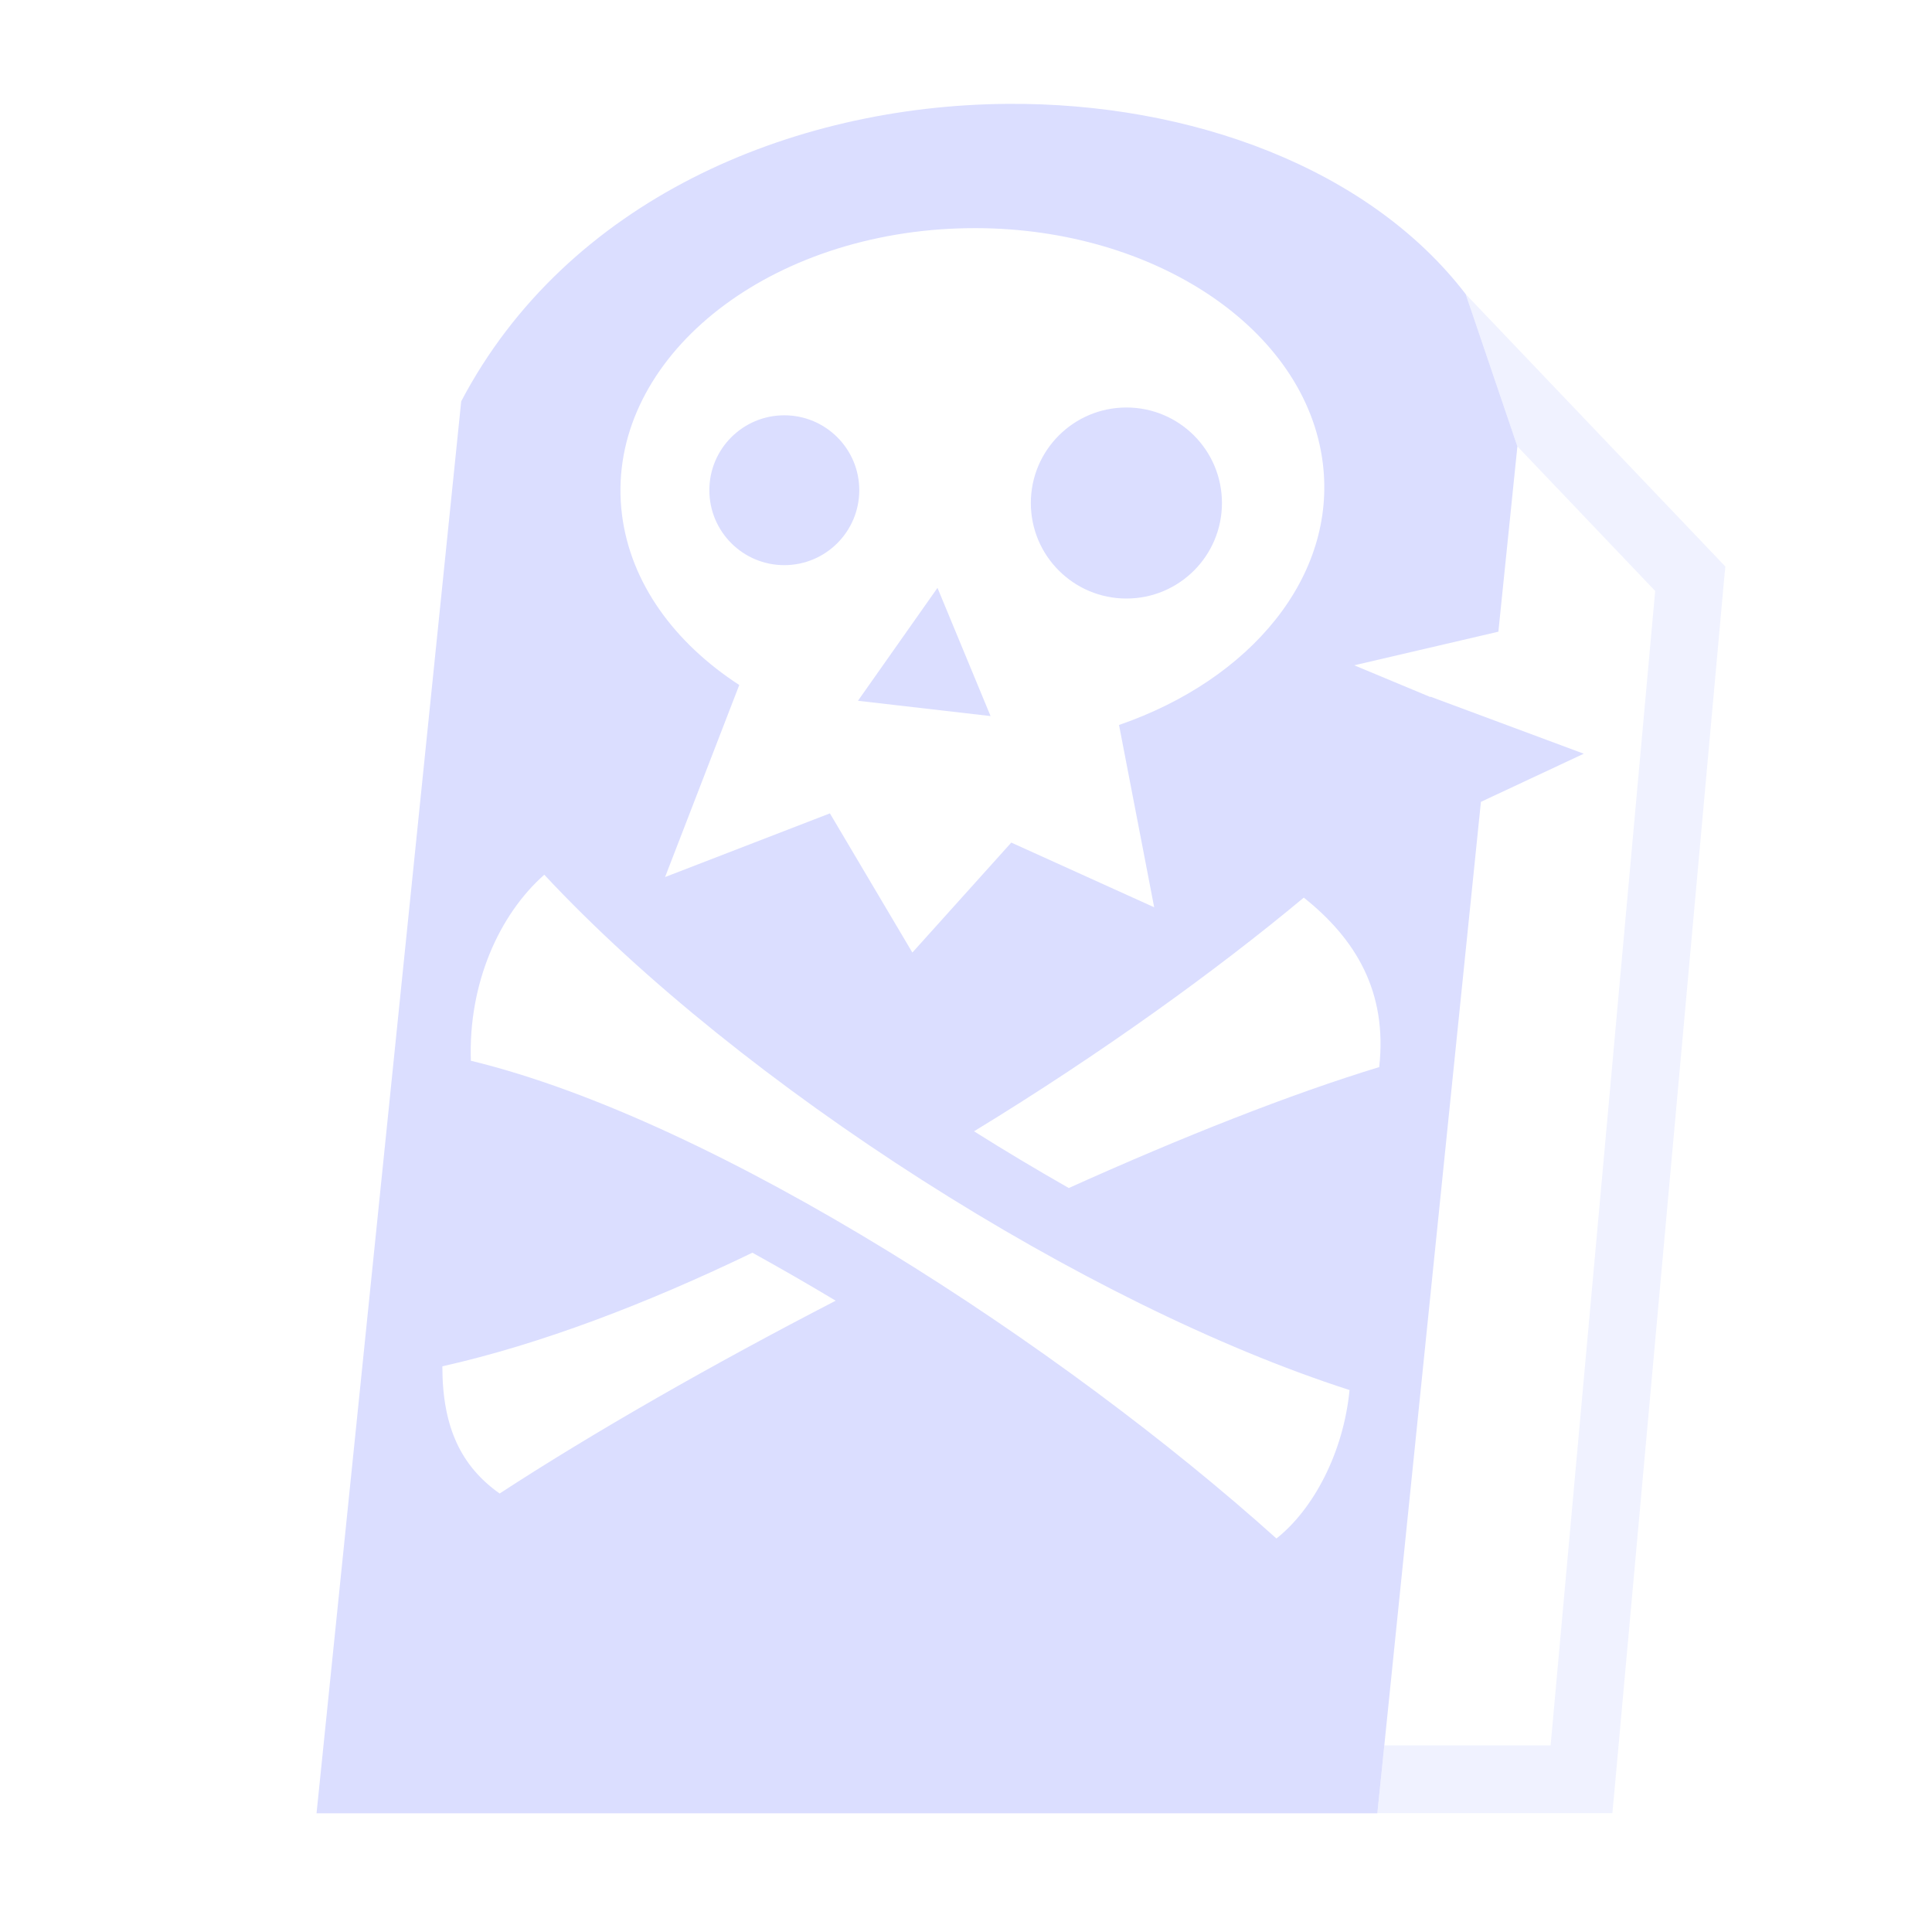 <svg width="25" height="25" viewBox="0 0 25 25" fill="none" xmlns="http://www.w3.org/2000/svg">
<path fill-rule="evenodd" clip-rule="evenodd" d="M5.968 5.193C7.333 2.597 10.229 1.366 13.03 1.344C15.409 1.325 17.718 2.178 18.966 3.806L19.635 5.776L19.389 8.174L17.524 8.609L18.51 9.02V9.015L20.494 9.753L19.163 10.376L17.913 22.585L17.823 23.462V23.464H4.096L5.968 5.193ZM17.117 5.993C16.901 4.255 14.938 2.957 12.63 2.952C12.476 2.952 12.321 2.957 12.165 2.968C9.66 3.152 7.818 4.803 8.048 6.657C8.159 7.546 8.728 8.319 9.566 8.864L8.606 11.349L10.739 10.525L11.806 12.326L13.086 10.903L14.935 11.74L14.48 9.381C16.188 8.793 17.299 7.457 17.117 5.993ZM13.339 6.509C13.339 5.826 13.893 5.273 14.576 5.273C15.259 5.273 15.812 5.826 15.812 6.509C15.812 7.192 15.259 7.745 14.576 7.745C13.893 7.745 13.339 7.192 13.339 6.509ZM9.179 6.343C9.179 5.808 9.613 5.374 10.149 5.374C10.684 5.374 11.119 5.808 11.119 6.343C11.119 6.879 10.684 7.313 10.149 7.313C9.613 7.313 9.179 6.879 9.179 6.343ZM11.102 9.068L12.131 7.607L12.818 9.266L11.102 9.068ZM17.463 17.987C14.046 16.889 9.602 14.061 7.043 11.319C6.455 11.839 6.059 12.732 6.093 13.726C9.303 14.504 13.77 17.437 16.517 19.908C16.99 19.535 17.384 18.804 17.463 17.987ZM17.847 13.808C17.955 12.833 17.543 12.15 16.871 11.615C15.749 12.551 14.25 13.635 12.604 14.639C13.007 14.893 13.416 15.137 13.83 15.373C15.297 14.712 16.697 14.158 17.847 13.808ZM10.814 16.831C10.459 16.618 10.099 16.411 9.736 16.21C8.374 16.867 6.999 17.394 5.724 17.68C5.724 18.477 5.971 18.975 6.465 19.326C7.69 18.528 9.218 17.656 10.814 16.831Z" fill="#DBDEFF"/>
<path opacity="0.4" fill-rule="evenodd" clip-rule="evenodd" d="M18.966 3.806L19.635 5.776L21.418 7.647L20.065 22.585H17.913L17.823 23.462H20.864L20.901 23.063L22.307 7.528L22.326 7.331L22.188 7.186L18.966 3.806Z" fill="#DBDEFF"/>
</svg>
